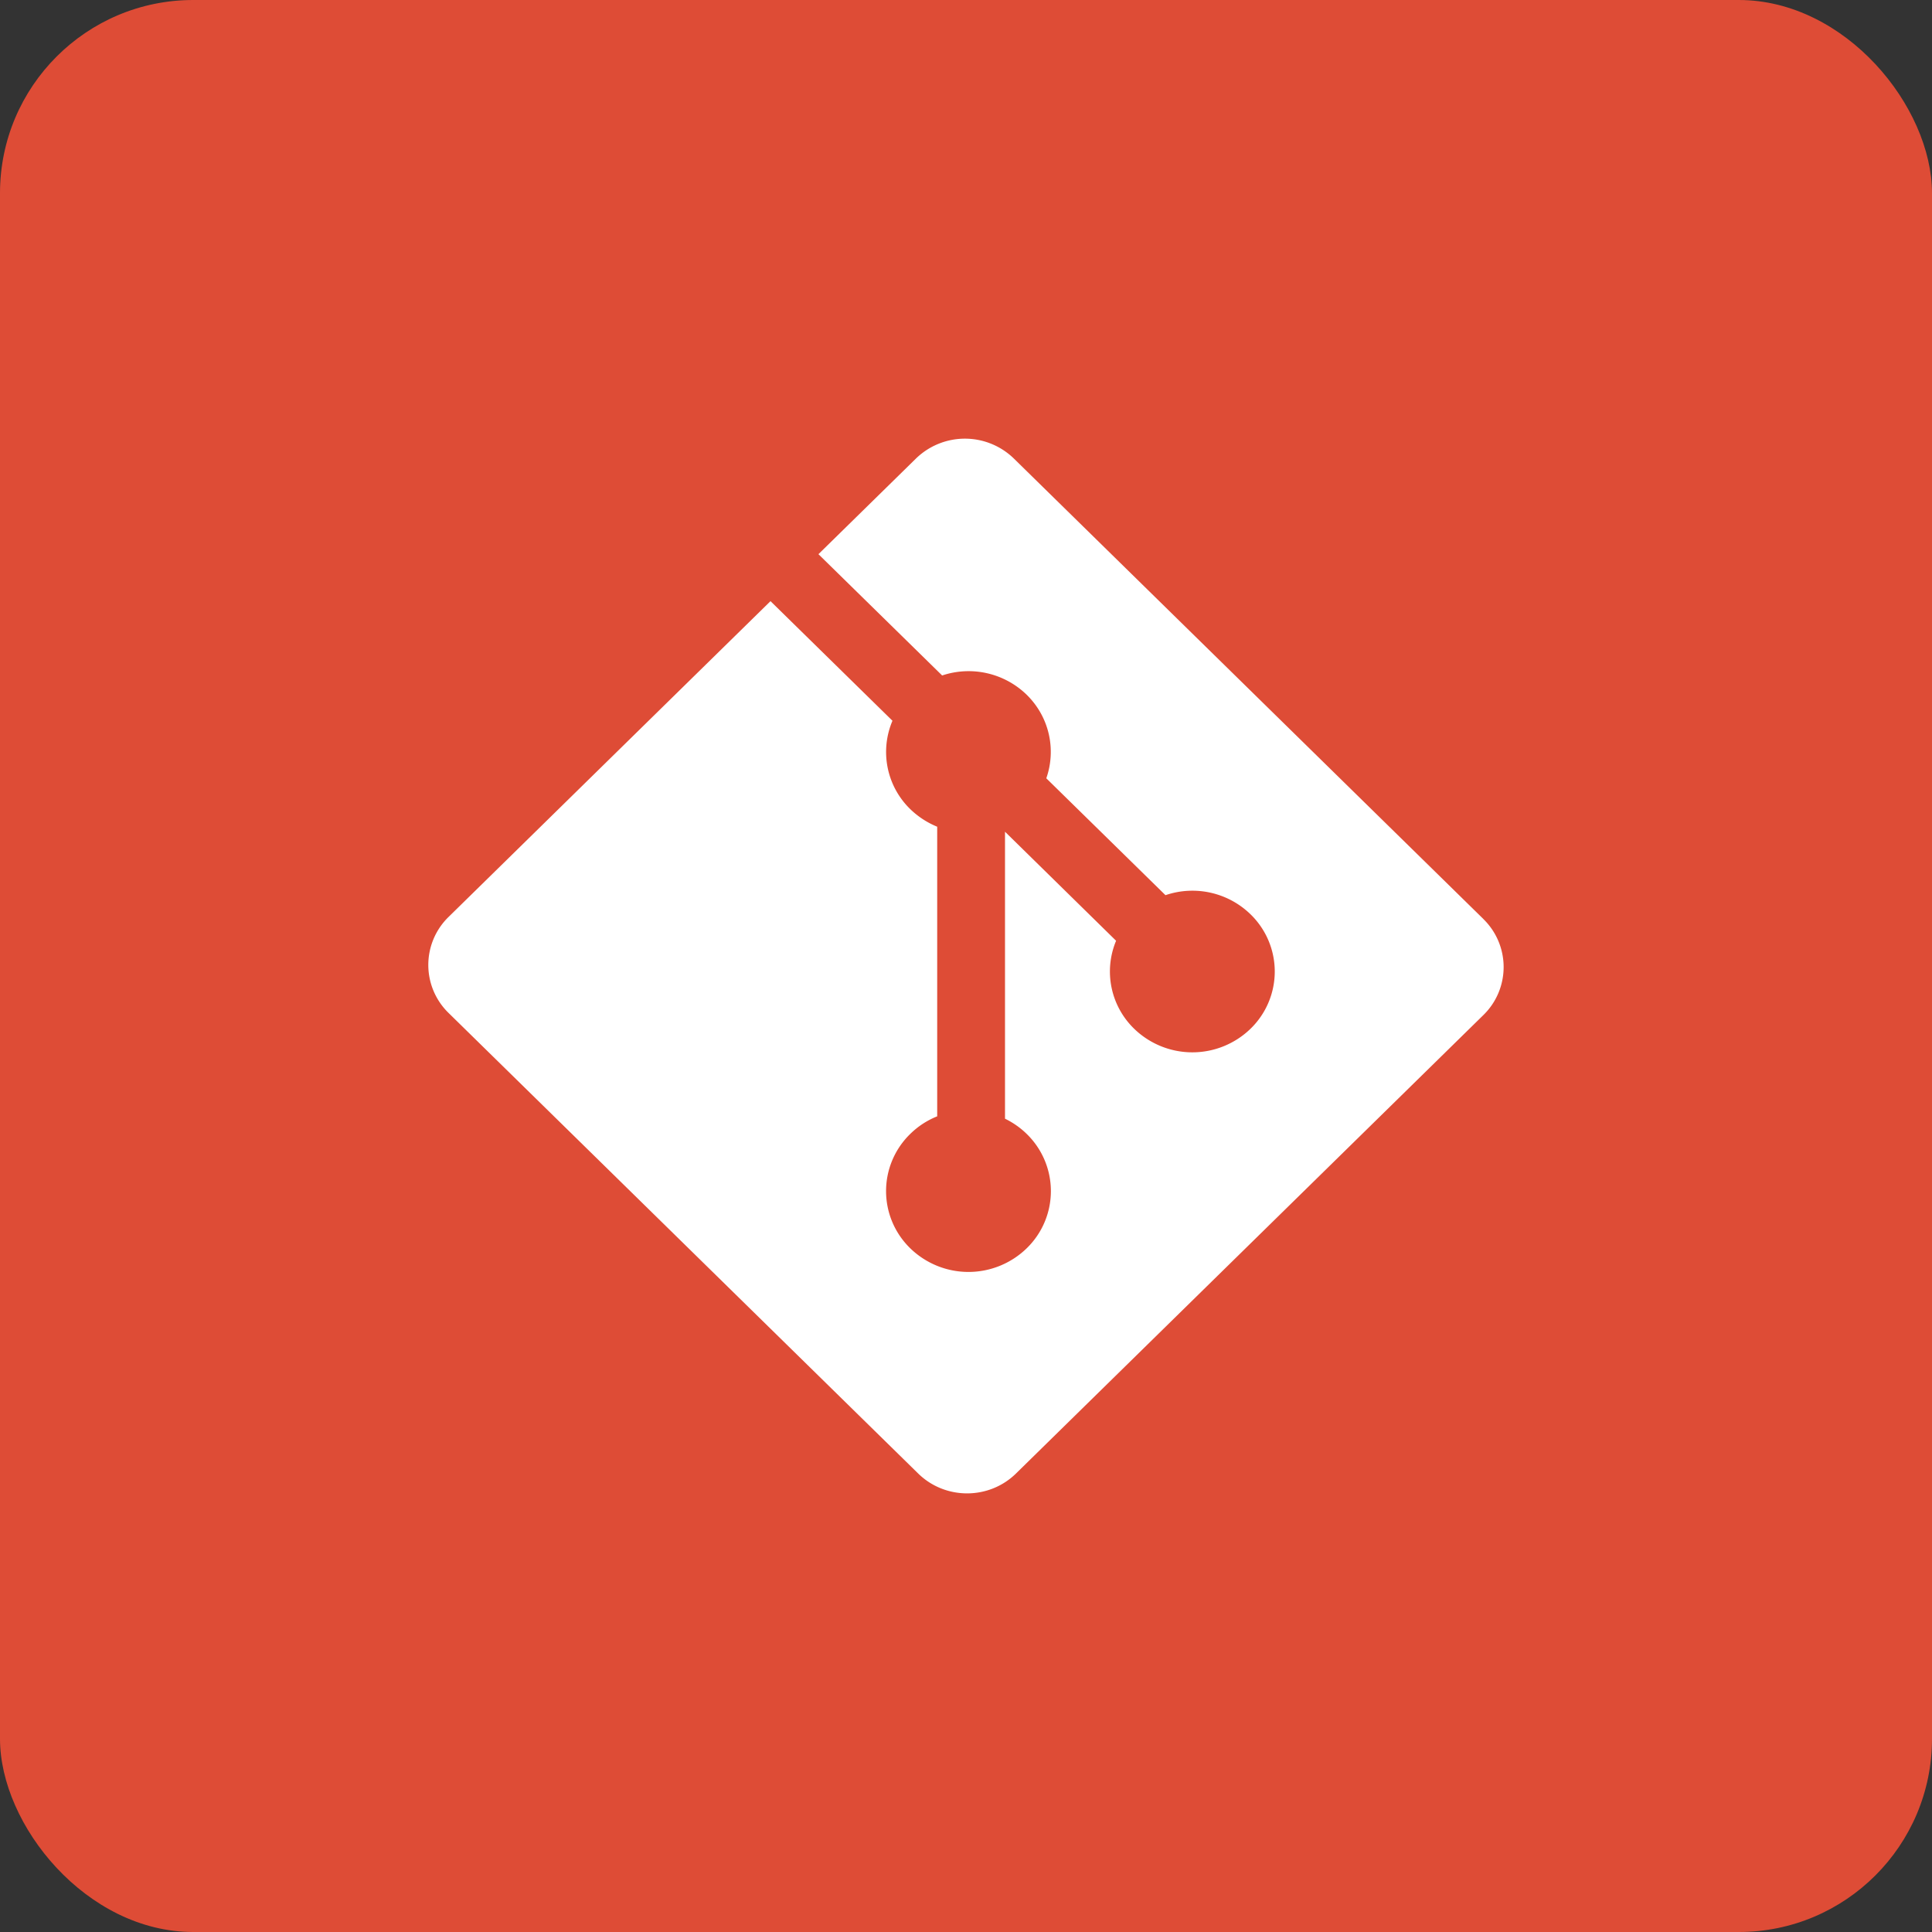 <svg xmlns="http://www.w3.org/2000/svg" fill="none" viewBox="0 0 20 20"><rect x="0" y="0" width="20" height="20" fill="#333333" stroke="none"/><rect width="100%" height="100%" rx="2px" ry="2px" fill="#DE4C36"/><g transform="translate(10, 10) scale(0.625) translate(-10, -10)"><path fill="#fff" d="m18.57 9.222-7.777-7.627a1.163 1.163 0 0 0-1.622 0L7.556 3.179l2.049 2.009a1.38 1.38 0 0 1 1.401.32c.381.375.488.915.324 1.383l1.974 1.936a1.38 1.38 0 0 1 1.41.318 1.32 1.32 0 0 1 0 1.893 1.384 1.384 0 0 1-1.93 0 1.32 1.32 0 0 1-.298-1.456l-1.84-1.806v4.753c.129.063.252.147.36.253a1.32 1.32 0 0 1 0 1.893 1.383 1.383 0 0 1-1.93 0 1.32 1.32 0 0 1 0-1.893c.132-.13.284-.227.447-.292V7.693a1.4 1.4 0 0 1-.447-.292 1.32 1.32 0 0 1-.294-1.463l-2.02-1.981-5.332 5.23a1.11 1.11 0 0 0 0 1.591l7.777 7.627c.448.44 1.174.44 1.622 0l7.74-7.592a1.11 1.11 0 0 0 0-1.591"/></g></svg>